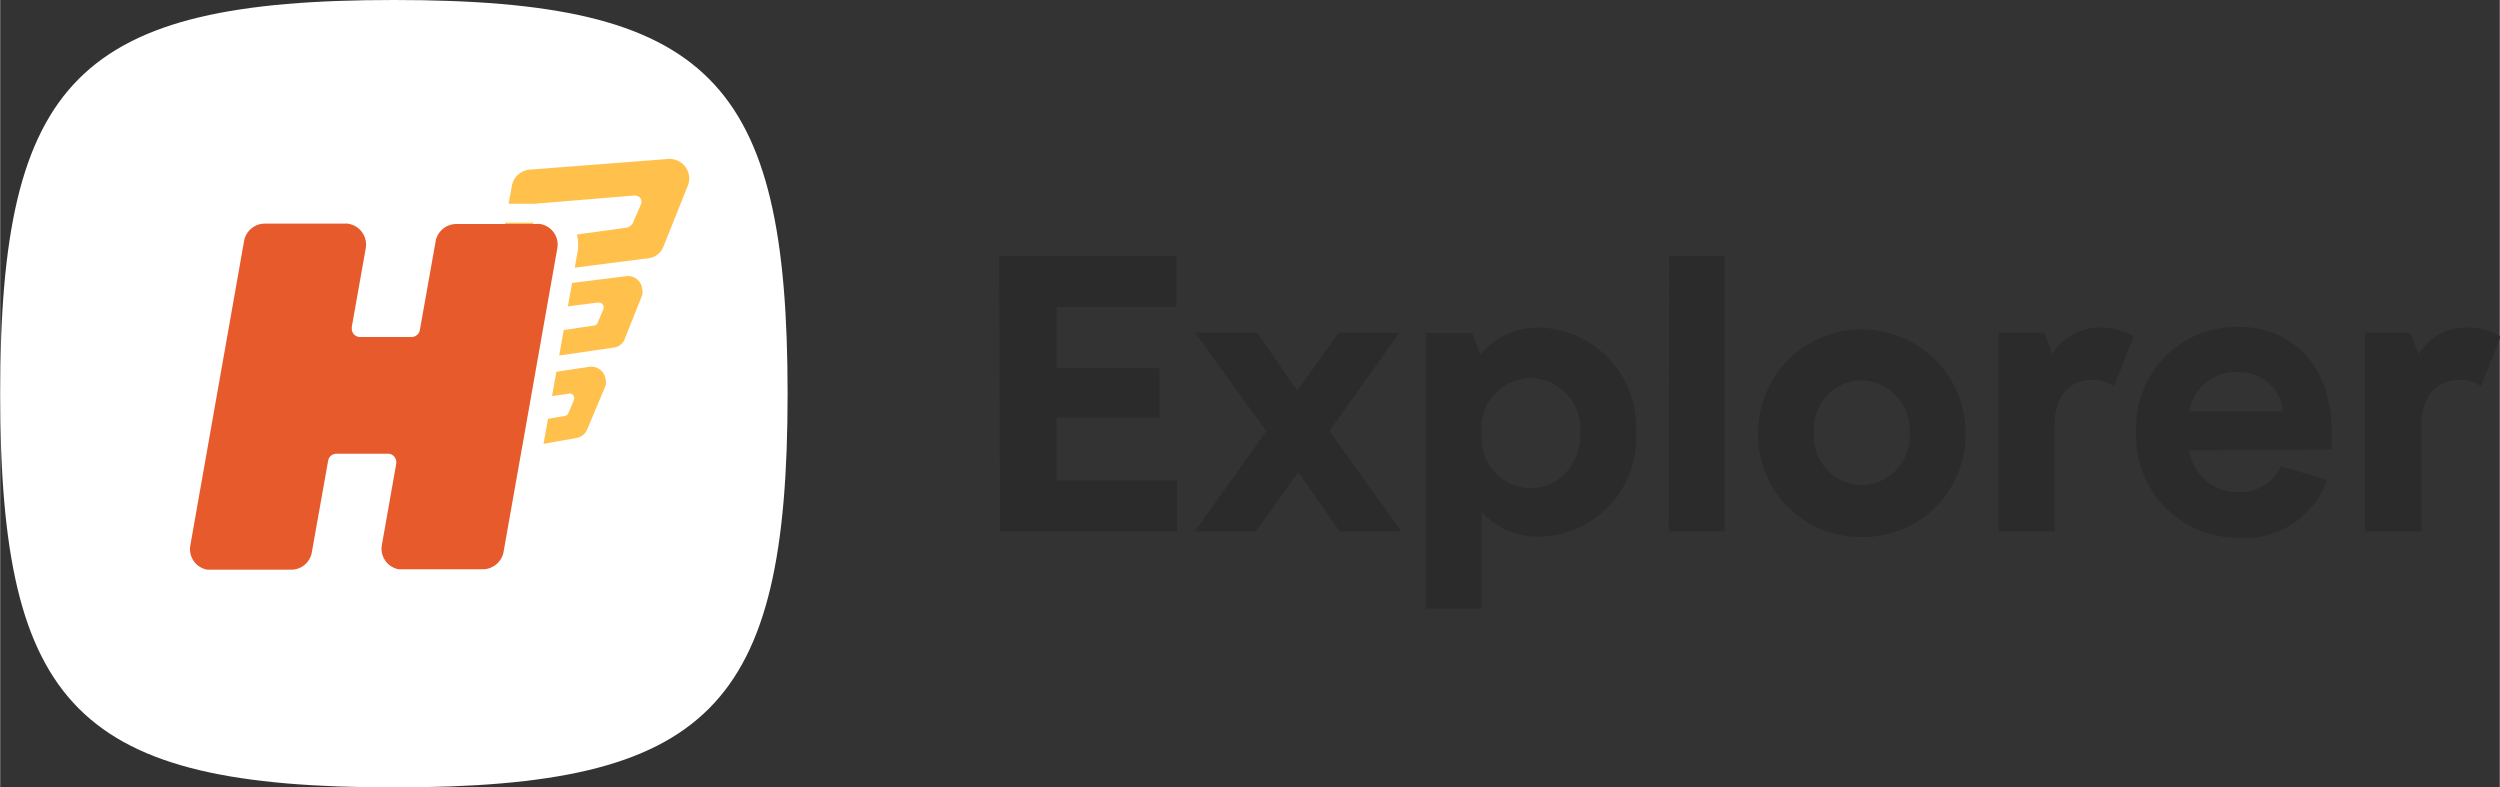 <svg xmlns="http://www.w3.org/2000/svg" width="127" height="40" viewBox="0 0 126.98 40">
<rect x="0" y="0" width="126.98" height="40" fill="#333333" stroke="none"/>
<defs><style>.cls-1{fill:#fff;}.cls-2{fill:#ffa600;opacity:0.7;isolation:isolate;}.cls-3{fill:#e75a2b;}.cls-4{fill:#2b2b2b;}</style></defs>
<g id="Layer_2" data-name="Layer 2">
<g id="Layer_1-2" data-name="Layer 1">
<path class="cls-1" d="M0,20C0,36,4,40,20,40s20-4,20-20S36,0,20,0,0,4,0,20Z"/>
<path class="cls-2" d="M30.75,19.24a.73.73,0,0,1,0,.36l-.92,2.19a.74.74,0,0,1-.55.46l-2.59.46a.72.72,0,0,1-.84-.58,1.13,1.13,0,0,1,0-.26l.42-2.2a.72.72,0,0,1,.6-.58l3.09-.46A.73.73,0,0,1,30.75,19.24ZM28.88,20l-1.32.19a.25.25,0,0,0-.2.19l-.12.67a.23.23,0,0,0,.19.28.11.11,0,0,0,.08,0l1.18-.2a.27.27,0,0,0,.18-.15l.27-.65A.25.25,0,0,0,29,20,.28.28,0,0,0,28.88,20Zm3.73-5.35a.69.69,0,0,1,0,.35l-.88,2.21a.7.7,0,0,1-.57.45l-3.57.52a.73.73,0,0,1-.82-.61.65.65,0,0,1,0-.24l.41-2.22a.72.72,0,0,1,.62-.58l4-.5A.72.72,0,0,1,32.61,14.66Zm-2.25.72L28,15.67a.23.23,0,0,0-.2.19l-.14.72a.25.25,0,0,0,.19.28H28l2.16-.32a.22.22,0,0,0,.19-.14l.29-.69a.25.25,0,0,0-.13-.32A.25.25,0,0,0,30.36,15.38ZM35,9a1,1,0,0,1-.06.41l-1.24,3.1a.94.94,0,0,1-.77.61l-6.49.83a1,1,0,0,1-1.06-1.12L26,9.41a1,1,0,0,1,.88-.79l7-.54A1,1,0,0,1,35,9Zm-2.77.93-4.95.41-.37,1.9,4.88-.67a.46.46,0,0,0,.37-.29l.39-.9a.31.31,0,0,0-.17-.42Z"/><path class="cls-1" d="M17.52,10.32H13.45a2.11,2.11,0,0,0-2.08,1.74L8.63,27.52A2.12,2.12,0,0,0,10.34,30l.37,0h4.1a2.11,2.11,0,0,0,2-1.74l.74-4.15H19l-.61,3.41A2.12,2.12,0,0,0,20.07,30l.37,0h4.07a2.1,2.1,0,0,0,2.08-1.74L29.33,12.8a2.12,2.12,0,0,0-1.71-2.45,2.31,2.31,0,0,0-.37,0h-4.1a2.11,2.11,0,0,0-2,1.74l-.71,4H19l.58-3.26a2.12,2.12,0,0,0-1.71-2.45A2.31,2.31,0,0,0,17.52,10.32Zm0,1,.19,0a1.08,1.08,0,0,1,.87,1.22v0l-.71,4v.07a.43.43,0,0,0,.41.43H20.9a.43.43,0,0,0,.42-.34h0l.8-4.51a1.08,1.08,0,0,1,1-.88h4.09l.19,0a1.07,1.07,0,0,1,.87,1.22v0L25.57,28.08a1.08,1.08,0,0,1-1,.88H20.44l-.18,0a1.06,1.06,0,0,1-.87-1.22v0l.73-4.12s0,0,0-.08a.44.44,0,0,0-.42-.43H17.08a.44.44,0,0,0-.42.34v0l-.82,4.65a1.08,1.08,0,0,1-1,.88H10.71l-.18,0a1.07,1.07,0,0,1-.88-1.22v0l2.73-15.46a1.08,1.08,0,0,1,1-.88h4.09Z"/><path class="cls-3" d="M17.52,11.36H13.45a1.07,1.07,0,0,0-1.06.88L9.66,27.7a1.06,1.06,0,0,0,.86,1.24l.19,0h4.07a1.06,1.06,0,0,0,1.05-.88l.83-4.66a.43.43,0,0,1,.42-.35H19.7a.42.42,0,0,1,.42.43v.07l-.73,4.13a1.06,1.06,0,0,0,.86,1.24l.19,0h4.07a1.08,1.08,0,0,0,1.06-.88L28.3,12.62a1.06,1.06,0,0,0-.87-1.24.55.55,0,0,0-.18,0H23.18a1.07,1.07,0,0,0-1.06.88l-.8,4.5a.43.43,0,0,1-.42.36H18.28a.42.42,0,0,1-.42-.43v-.08l.71-4a1.07,1.07,0,0,0-.87-1.24A.55.55,0,0,0,17.52,11.36Z"/><path class="cls-4" d="M50.79,27h9V24.4H53.67V21.22h5.22V18.7H53.67V15.6h6.08V13h-9Zm20.39,0-3.66-5.1,3.56-5H68l-2.1,2.94-2.06-2.94H60.7l3.62,5L60.68,27h3.1l2.16-3,2.12,3Zm7-10.36a3.82,3.82,0,0,0-3,1.38l-.38-1.1H72.42v14h2.84V26a3.8,3.8,0,0,0,2.94,1.26A5,5,0,0,0,83.1,22,5.06,5.06,0,0,0,78.16,16.64Zm-.42,2.56A2.58,2.58,0,0,1,80.26,22a2.79,2.79,0,0,1-.72,2,2.36,2.36,0,0,1-1.8.8A2.54,2.54,0,0,1,75.26,22,2.54,2.54,0,0,1,77.74,19.2Zm7,7.8h2.84V13H84.78Zm9.8.28A5.2,5.2,0,0,0,99.84,22,5.27,5.27,0,1,0,89.3,22,5.2,5.2,0,0,0,94.58,27.28Zm0-2.64A2.47,2.47,0,0,1,92.14,22a2.47,2.47,0,0,1,2.44-2.68A2.51,2.51,0,0,1,97,22,2.48,2.48,0,0,1,94.58,24.64ZM101.52,27h2.84V21.58c0-1.46.78-2.28,1.9-2.28a1.7,1.7,0,0,1,1.12.32l1-2.52a3.08,3.08,0,0,0-1.7-.46A2.73,2.73,0,0,0,104.26,18l-.42-1.1h-2.32Zm16.91-4.16v-1c0-3.08-1.83-5.24-4.78-5.24A5.12,5.12,0,0,0,108.51,22a5.16,5.16,0,0,0,5.17,5.32,4.45,4.45,0,0,0,4.53-2.94l-2.36-.7A2.23,2.23,0,0,1,113.68,25a2.48,2.48,0,0,1-2.48-2.12Zm-7.22-1.94a2.39,2.39,0,0,1,2.47-2,2.25,2.25,0,0,1,2.3,2Zm8.91,6.1H123V21.58c0-1.46.78-2.28,1.9-2.28a1.7,1.7,0,0,1,1.12.32l1-2.52a3.08,3.08,0,0,0-1.7-.46A2.73,2.73,0,0,0,122.86,18l-.42-1.1h-2.32Z"/>
</g></g></svg>